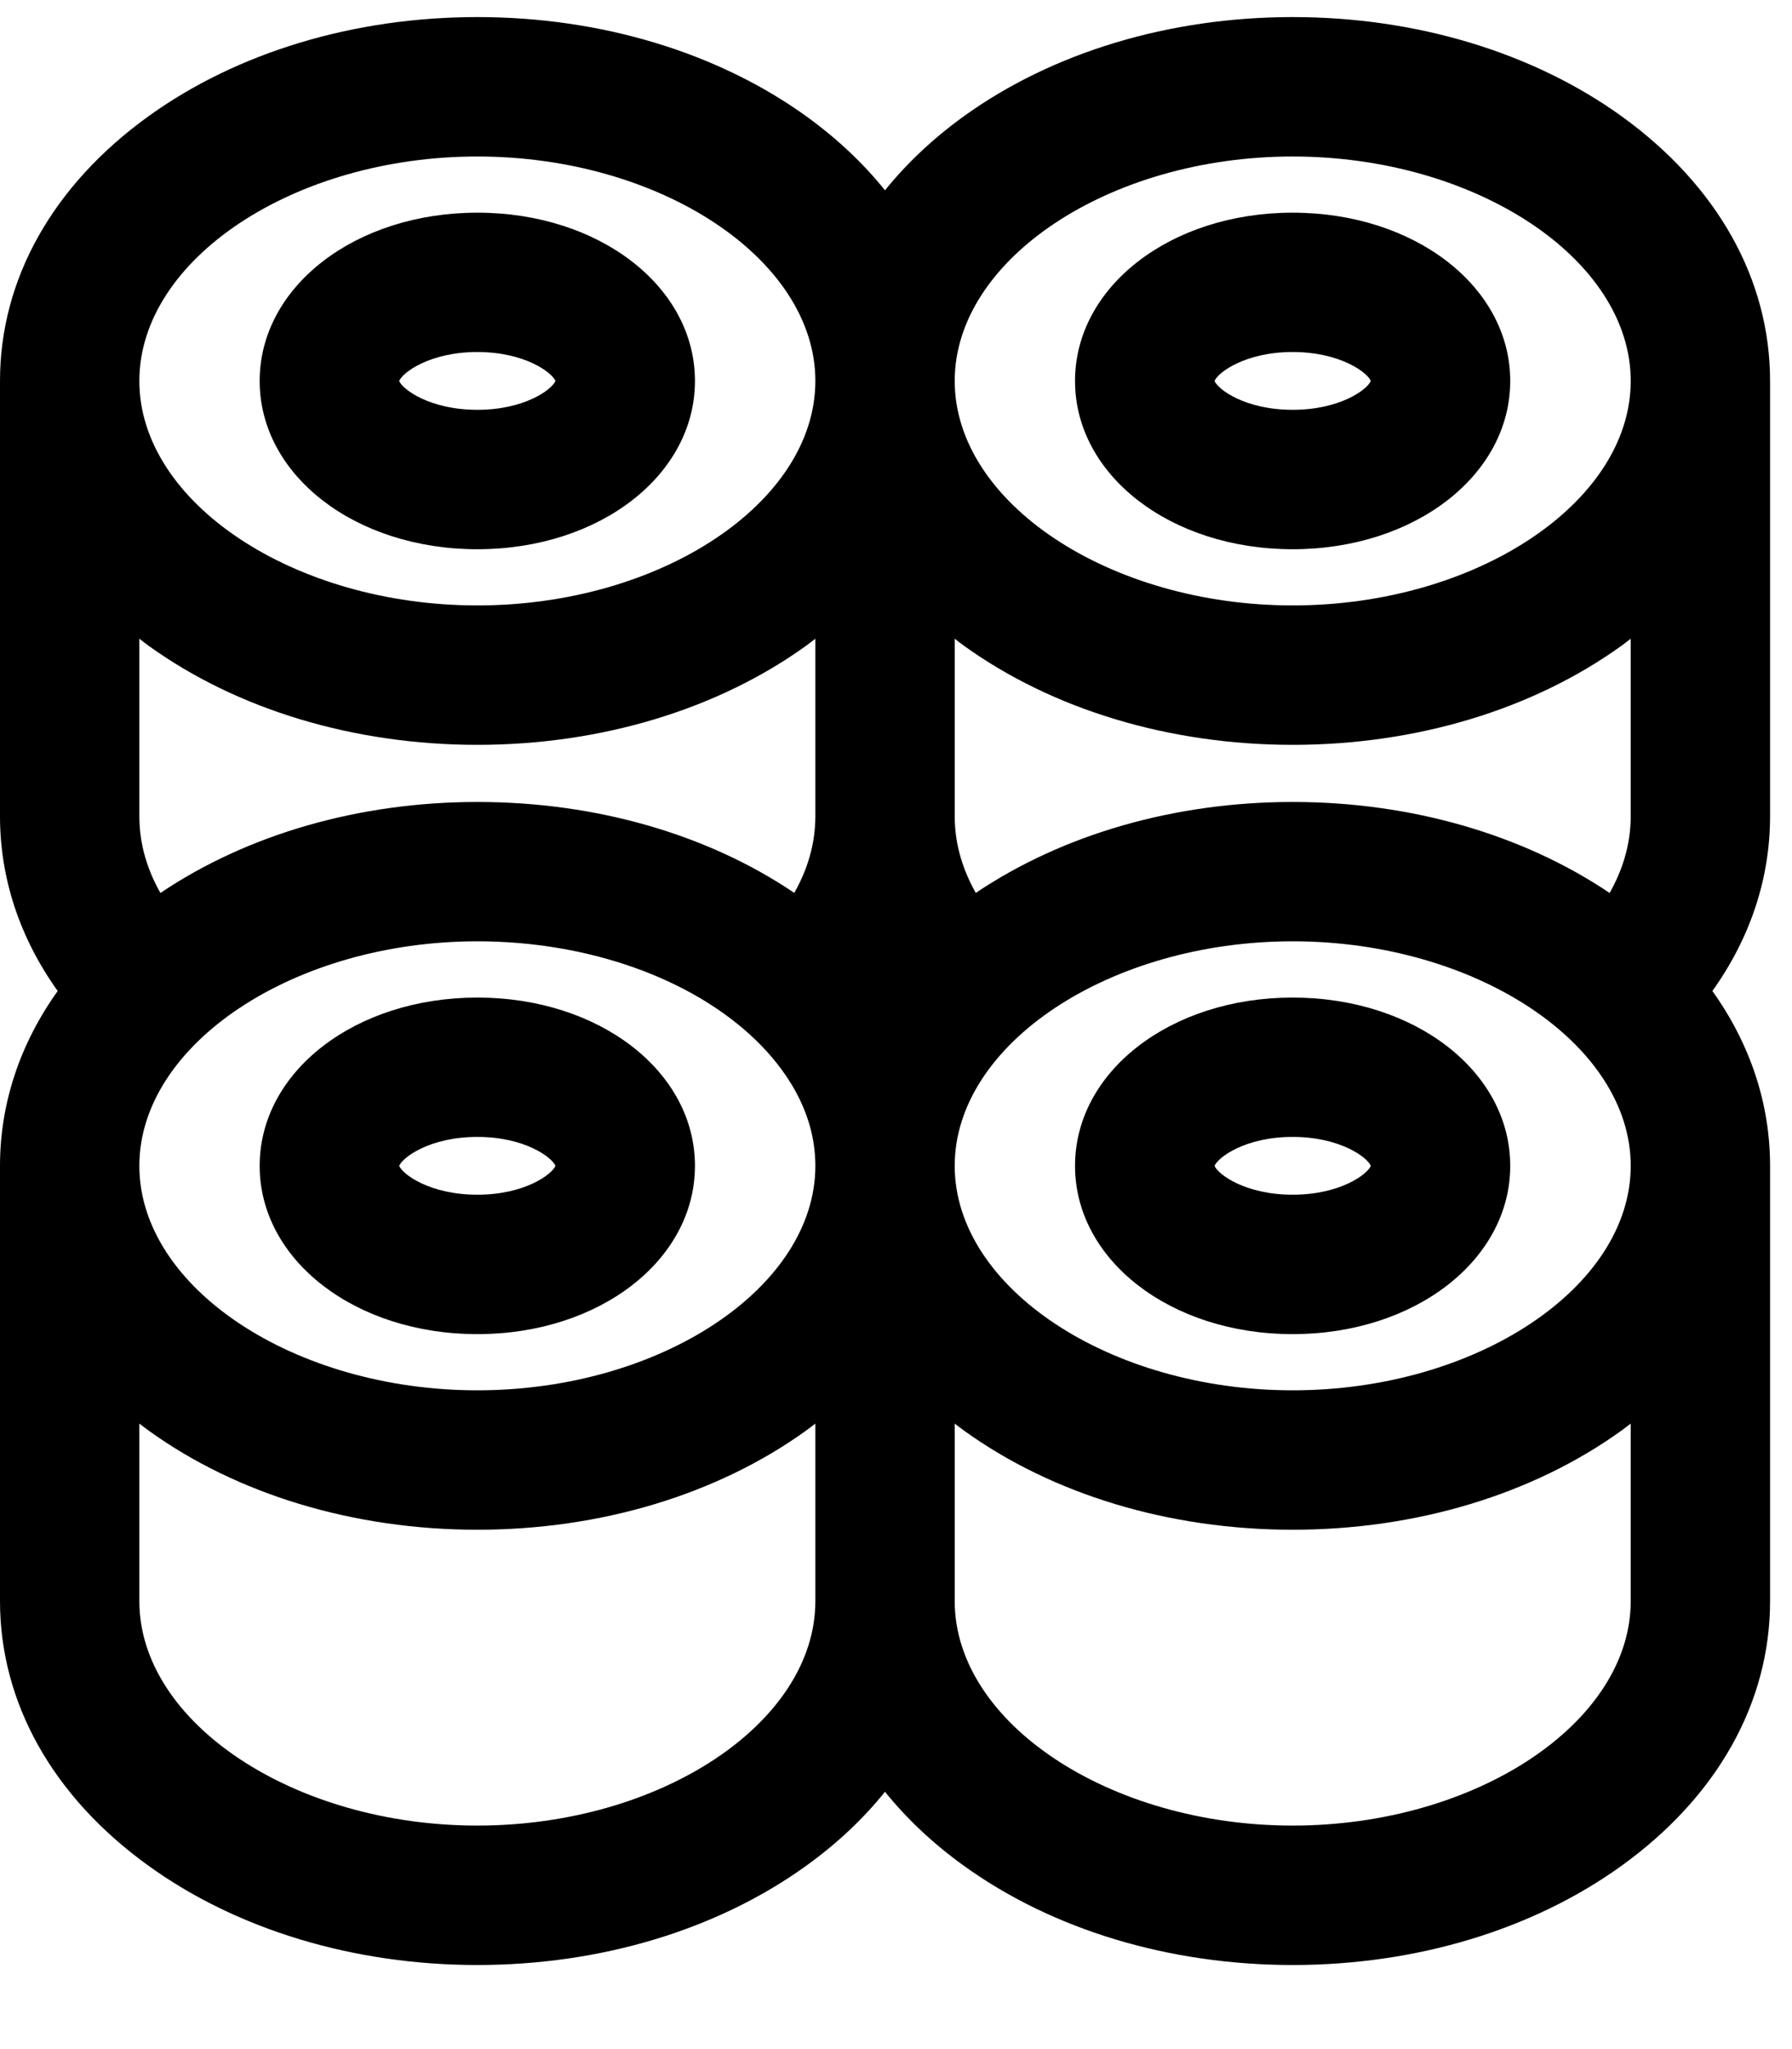 <svg xmlns="http://www.w3.org/2000/svg" width="21" height="24" viewBox="0 0 21 24" fill="none">
<path d="M5.594 6.433C7.024 6.433 8.144 5.567 8.144 4.462C8.144 3.357 7.024 2.491 5.594 2.491C4.163 2.491 3.043 3.357 3.043 4.462C3.043 5.567 4.163 6.433 5.594 6.433ZM5.594 4.123C6.148 4.123 6.469 4.362 6.509 4.462C6.469 4.562 6.148 4.8 5.594 4.8C5.039 4.8 4.718 4.562 4.678 4.462C4.718 4.362 5.039 4.123 5.594 4.123Z" fill="black"/>
<path d="M15.148 6.433C16.578 6.433 17.698 5.567 17.698 4.462C17.698 3.357 16.578 2.491 15.148 2.491C13.718 2.491 12.598 3.357 12.598 4.462C12.598 5.567 13.719 6.433 15.148 6.433ZM15.148 4.123C15.703 4.123 16.024 4.362 16.064 4.462C16.024 4.562 15.703 4.8 15.148 4.8C14.594 4.8 14.273 4.562 14.233 4.462C14.273 4.362 14.594 4.123 15.148 4.123Z" fill="black"/>
<path d="M1.738 21.851C2.778 22.602 4.148 23.015 5.594 23.015C7.04 23.015 8.409 22.602 9.45 21.851C9.811 21.591 10.119 21.3 10.371 20.986C10.624 21.3 10.932 21.591 11.293 21.851C12.333 22.602 13.703 23.015 15.149 23.015C16.595 23.015 17.964 22.602 19.005 21.851C20.125 21.043 20.743 19.942 20.743 18.753V13.655C20.743 12.922 20.508 12.224 20.067 11.607C20.511 10.986 20.743 10.289 20.743 9.56V4.462C20.743 3.272 20.125 2.172 19.005 1.363C17.964 0.613 16.595 0.2 15.149 0.2C13.703 0.2 12.333 0.613 11.293 1.363C10.932 1.624 10.624 1.915 10.371 2.229C10.119 1.915 9.811 1.624 9.45 1.363C8.409 0.613 7.04 0.2 5.594 0.2C4.148 0.2 2.778 0.613 1.738 1.363C0.617 2.172 0 3.272 0 4.462V9.56C0 10.289 0.232 10.986 0.676 11.607C0.235 12.224 0 12.922 0 13.655V18.753C0 19.942 0.617 21.043 1.738 21.851ZM5.594 21.382C3.447 21.382 1.633 20.178 1.633 18.753V16.674C1.668 16.7 1.702 16.727 1.738 16.753C2.778 17.504 4.148 17.917 5.594 17.917C7.04 17.917 8.409 17.504 9.45 16.753C9.486 16.727 9.52 16.7 9.555 16.674V18.753C9.555 20.178 7.741 21.382 5.594 21.382ZM1.633 7.481C1.668 7.508 1.702 7.535 1.738 7.561C2.778 8.311 4.148 8.724 5.594 8.724C7.04 8.724 8.409 8.311 9.45 7.561C9.486 7.535 9.52 7.507 9.555 7.481V9.56C9.555 9.903 9.452 10.204 9.308 10.458C8.296 9.774 6.988 9.393 5.594 9.393C4.212 9.393 2.901 9.771 1.88 10.459C1.736 10.205 1.633 9.904 1.633 9.56V7.481ZM5.594 11.025C6.894 11.025 8.117 11.461 8.866 12.191C9.18 12.498 9.555 13 9.555 13.655C9.555 15.08 7.741 16.284 5.594 16.284C3.447 16.284 1.633 15.08 1.633 13.655C1.633 12.229 3.447 11.025 5.594 11.025ZM15.149 11.025C17.296 11.025 19.11 12.23 19.11 13.655C19.11 15.08 17.296 16.284 15.149 16.284C13.002 16.284 11.188 15.08 11.188 13.655C11.188 12.229 13.002 11.025 15.149 11.025ZM18.863 10.459C17.841 9.771 16.53 9.393 15.149 9.393C13.767 9.393 12.457 9.771 11.435 10.458C11.292 10.205 11.188 9.904 11.188 9.56V7.481C11.223 7.508 11.257 7.535 11.293 7.561C12.334 8.311 13.703 8.724 15.149 8.724C16.595 8.724 17.964 8.311 19.005 7.561C19.041 7.535 19.075 7.508 19.11 7.481V9.56C19.11 9.904 19.006 10.205 18.863 10.459ZM15.149 21.382C13.002 21.382 11.188 20.178 11.188 18.753V16.674C11.223 16.7 11.257 16.727 11.293 16.753C12.333 17.504 13.703 17.917 15.149 17.917C16.595 17.917 17.964 17.504 19.005 16.753C19.041 16.727 19.075 16.7 19.11 16.674V18.753C19.11 20.178 17.296 21.382 15.149 21.382ZM15.149 1.833C17.296 1.833 19.11 3.037 19.11 4.462C19.11 5.887 17.296 7.091 15.149 7.091C13.002 7.091 11.188 5.887 11.188 4.462C11.188 3.037 13.002 1.833 15.149 1.833ZM5.594 1.833C7.741 1.833 9.555 3.037 9.555 4.462C9.555 5.887 7.741 7.091 5.594 7.091C3.447 7.091 1.633 5.887 1.633 4.462C1.633 3.037 3.447 1.833 5.594 1.833Z" fill="black"/>
<path d="M5.594 15.626C7.024 15.626 8.144 14.76 8.144 13.655C8.144 12.549 7.024 11.684 5.594 11.684C4.163 11.684 3.043 12.549 3.043 13.655C3.043 14.76 4.163 15.626 5.594 15.626ZM5.594 13.316C6.148 13.316 6.469 13.555 6.509 13.655C6.469 13.755 6.148 13.993 5.594 13.993C5.039 13.993 4.718 13.755 4.678 13.655C4.718 13.555 5.039 13.316 5.594 13.316Z" fill="black"/>
<path d="M15.148 15.626C16.578 15.626 17.698 14.76 17.698 13.655C17.698 12.549 16.578 11.684 15.148 11.684C13.718 11.684 12.598 12.549 12.598 13.655C12.598 14.76 13.719 15.626 15.148 15.626ZM15.148 13.316C15.703 13.316 16.024 13.555 16.064 13.655C16.024 13.755 15.703 13.993 15.148 13.993C14.594 13.993 14.273 13.755 14.233 13.655C14.273 13.555 14.594 13.316 15.148 13.316Z" fill="black"/>
</svg>